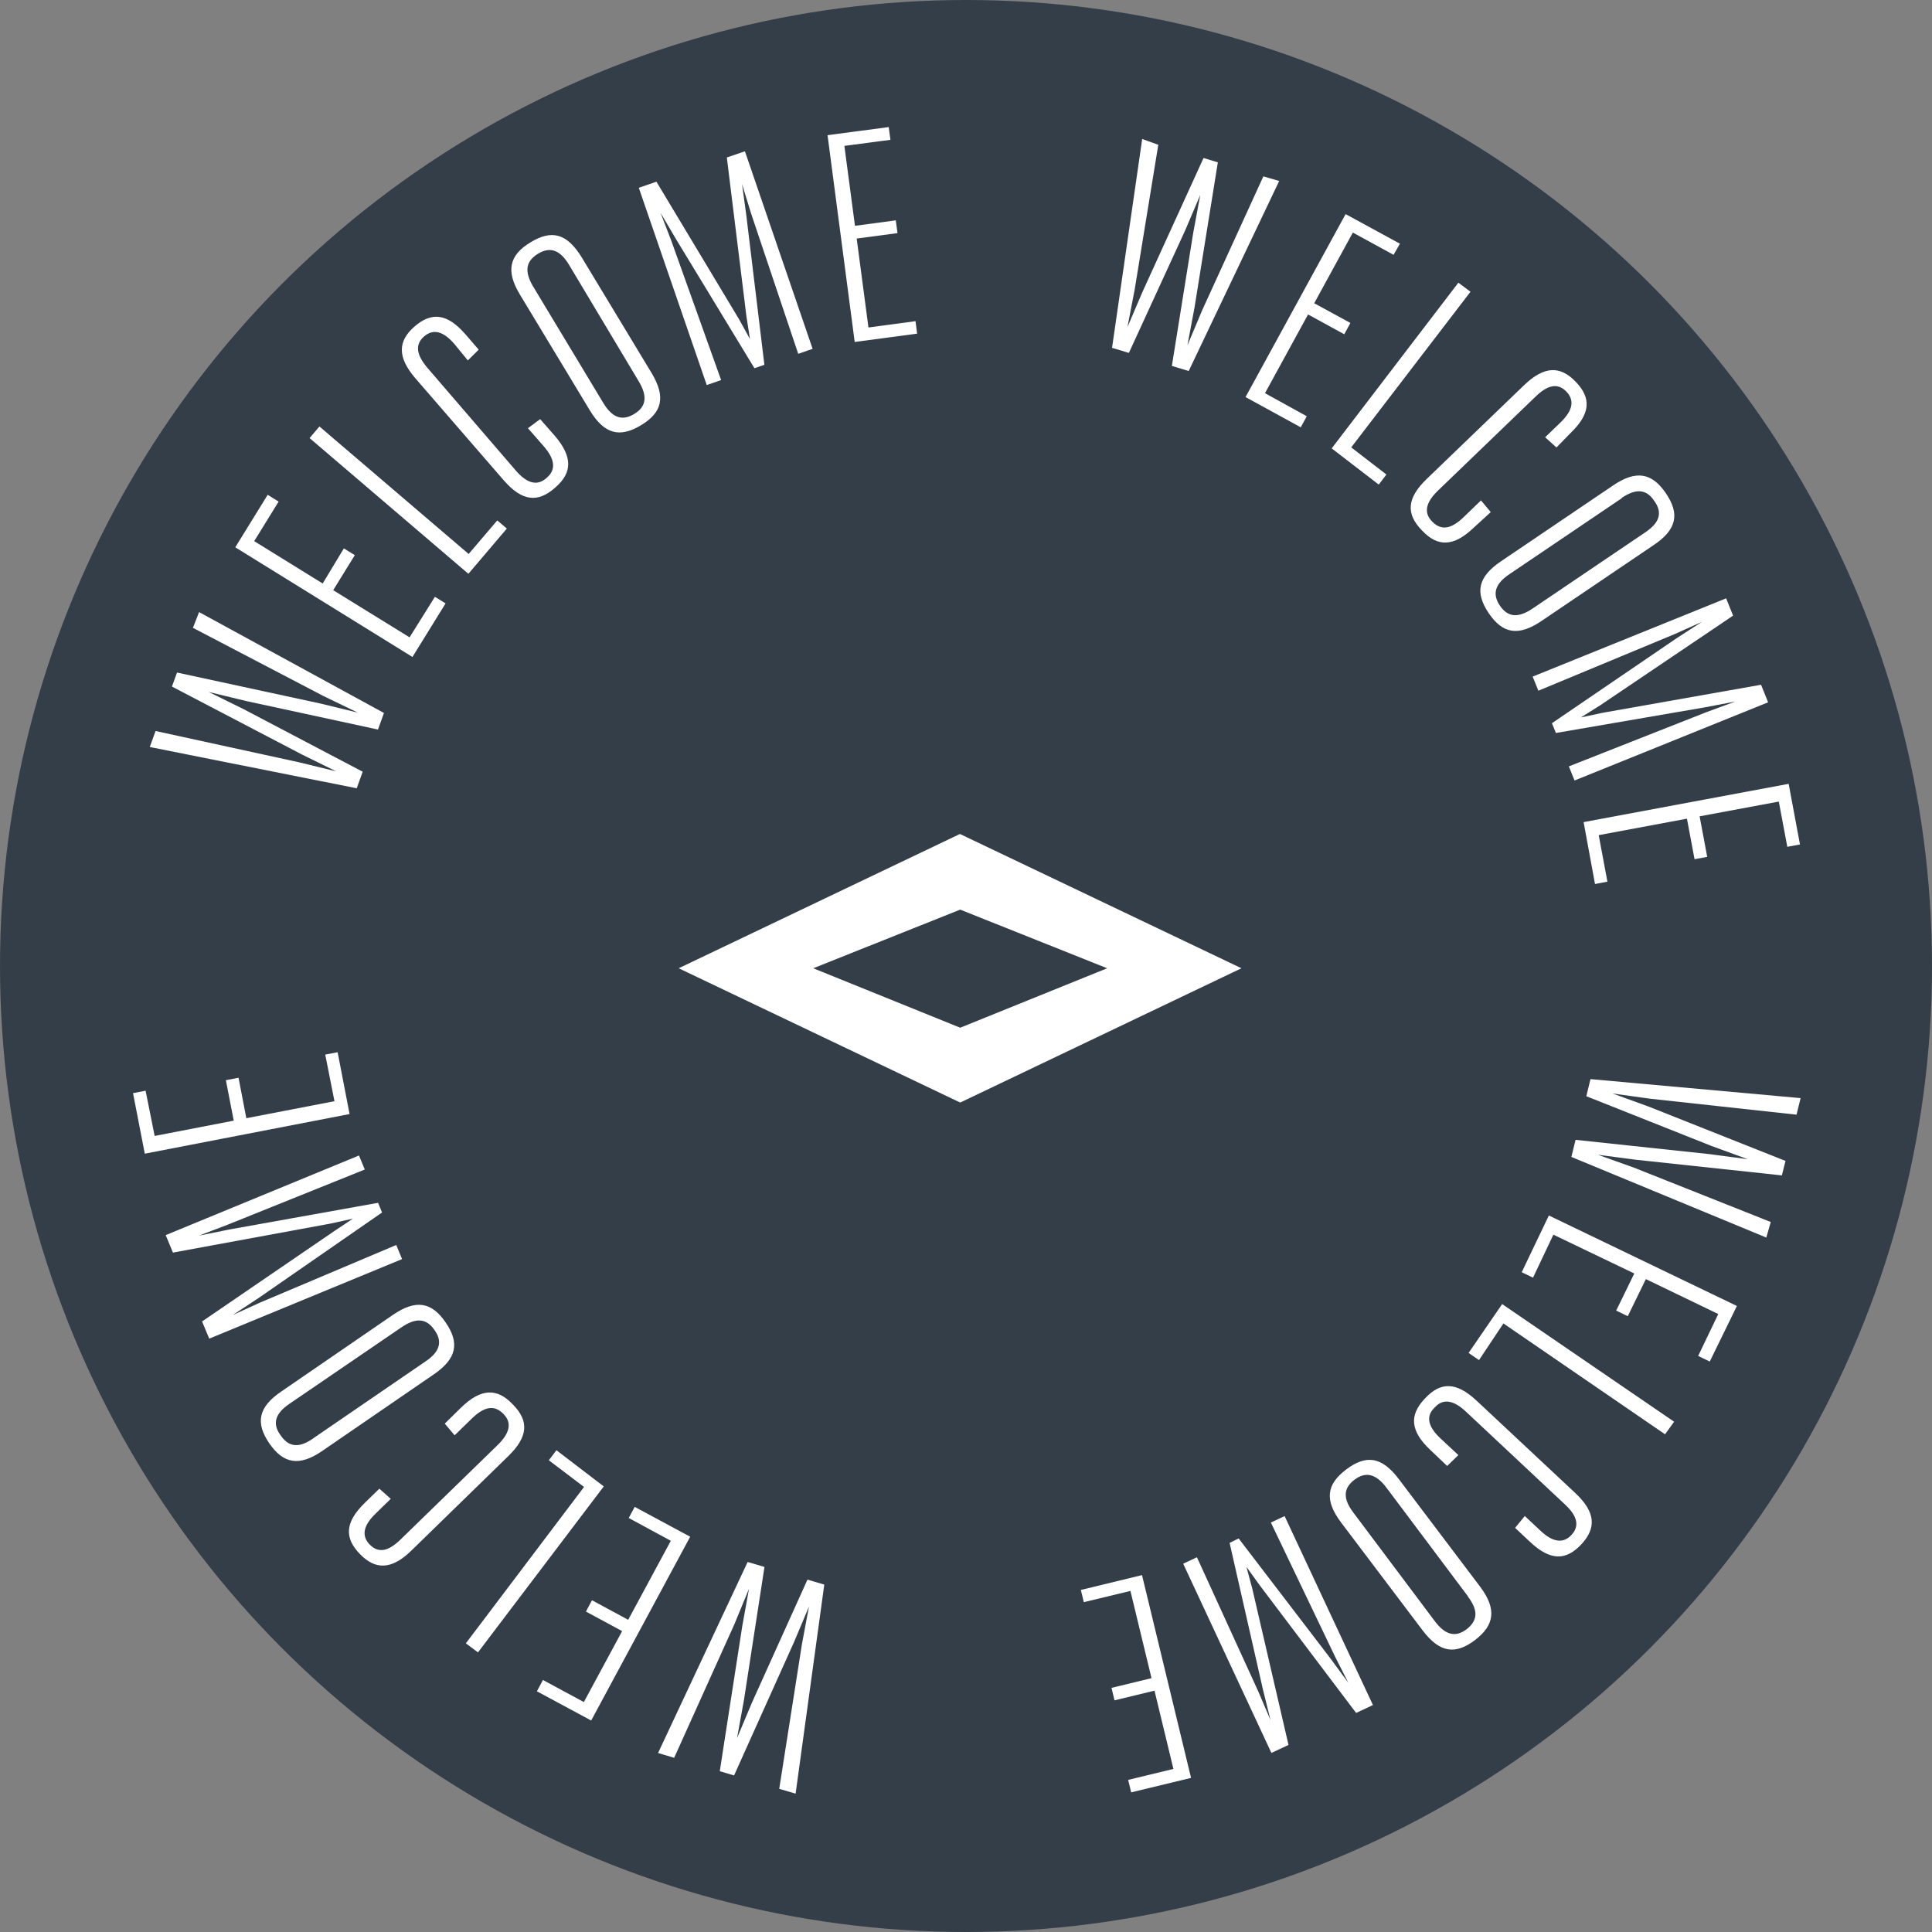 <svg xmlns="http://www.w3.org/2000/svg" viewBox="0 0 213.5 213.5"><rect x="0" y="0" width="213.5" height="213.5" fill="#808080" stroke="none"/><defs><style>.cls-1{fill:#333e48;}.cls-2{fill:#fff;}</style></defs><title>welcome</title><g id="Layer_2" data-name="Layer 2"><g id="Layer_1-2" data-name="Layer 1"><circle class="cls-1" cx="106.75" cy="106.75" r="106.75"/><path class="cls-2" d="M106.11,121.84,75,107l31.08-14.84L137.19,107Zm0-8.27L122.35,107l-16.24-6.48L89.87,107Z"/><path class="cls-2" d="M72.72,193.72l9.9-21.11,1.86.55-2.27,14.72-.76,4.19,1.65-3.93,6.13-13.58,1.86.55-3.17,23.1-1.81-.53,2.51-16,.78-4.15-1.64,3.9L81.12,196.2l-1.58-.47,2.48-16,.75-4.16-1.61,3.91L74.5,194.25Z"/><path class="cls-2" d="M69.48,167.75l.66-1.23,6.13,3.3L65.33,190.13l-6-3.23.67-1.25,4.52,2.44,4.23-7.84-4-2.16.67-1.25,4,2.16,4.71-8.73Z"/><path class="cls-2" d="M60.65,161.37l.84-1.11,5.23,4L52.82,182.6l-1.34-1,13.06-17.28Z"/><path class="cls-2" d="M50.94,155.56c2.22-2.17,4-2.17,5.69-.4l.08.08c1.72,1.77,1.7,3.49-.54,5.67l-10.7,10.43c-2.22,2.17-4,2.14-5.69.4l0,0c-1.72-1.77-1.7-3.49.54-5.67l1.6-1.56,1.26,1.12-1.7,1.66c-1.29,1.26-1.59,2.4-.62,3.4l0,0c1,1,2.08.72,3.39-.55L55,159.68c1.31-1.28,1.61-2.42.66-3.4l-.08-.08c-1-1-2.12-.72-3.43.55l-1.91,1.86-1.09-1.29Z"/><path class="cls-2" d="M29.76,159.5l0,0c-1.54-2.25-1.24-4,1.34-5.74l12.31-8.45c2.56-1.75,4.29-1.43,5.83.82l0,0c1.56,2.27,1.26,4-1.32,5.76l-12.31,8.45C33.06,162.09,31.31,161.75,29.76,159.5Zm4.86-.56L47,150.46c1.51-1,2-2.13,1-3.5l0,0c-.94-1.36-2.13-1.31-3.64-.28L32,155.12c-1.48,1-2,2.12-1,3.48l0,0C31.94,160,33.12,160,34.62,158.95Z"/><path class="cls-2" d="M39.67,127.69l.64,1.55-15.18,6.11L22,136.54l3.39-.68,16.39-2.94.44,1.07-13.69,9.48-2.81,1.85,3-1.37,15.07-6.37.64,1.56-21.31,8.79-.79-1.9,14.63-10L39,134.67l-2.45.54-17.44,3.21-.8-1.93Z"/><path class="cls-2" d="M35.94,116.54l1.37-.26,1.32,6.83L16,127.49,14.7,120.8l1.39-.27,1,5,8.74-1.69-.87-4.47,1.4-.27.86,4.47,9.74-1.88Z"/><path class="cls-2" d="M22,67.64,42.43,78.79l-.66,1.83L27.21,77.47l-4.14-1,3.82,1.88,13.19,6.93-.66,1.83L16.55,82.55l.64-1.77,15.86,3.46,4.1,1-3.8-1.87L19,75.87l.56-1.55,15.87,3.43,4.11,1-3.81-1.84L21.32,69.38Z"/><path class="cls-2" d="M48.06,65.95l1.18.73L45.58,72.6,26,60.48l3.58-5.8,1.21.75-2.7,4.37,7.57,4.68L38,60.6l1.21.75-2.39,3.87,8.44,5.21Z"/><path class="cls-2" d="M54.95,57.51l1.06.9-4.25,5-17.55-15,1.09-1.28L51.79,61.22Z"/><path class="cls-2" d="M61.31,48.16c2,2.34,1.93,4.08.07,5.7l-.09.08c-1.86,1.61-3.58,1.49-5.63-.87L45.88,41.78c-2-2.34-1.91-4.1-.07-5.7l0,0c1.86-1.61,3.58-1.49,5.63.87l1.46,1.69-1.2,1.19L50.2,38c-1.18-1.36-2.3-1.73-3.35-.81l0,0c-1,.89-.84,2,.35,3.42L57,52c1.2,1.38,2.32,1.75,3.35.86l.09-.08c1.05-.91.85-2.08-.35-3.46l-1.75-2,1.35-1Z"/><path class="cls-2" d="M58.64,26.77l0,0c2.33-1.41,4-1,5.65,1.68L72,41.21c1.6,2.66,1.18,4.37-1.16,5.78l0,0c-2.36,1.42-4.06,1-5.67-1.66L57.46,32.56C55.85,29.91,56.3,28.18,58.64,26.77Zm.27,4.88L66.65,44.5c.94,1.56,2,2.11,3.43,1.25l0,0c1.42-.85,1.44-2.05.5-3.62L62.88,29.26c-.93-1.54-2-2.08-3.41-1.23l0,0C58,28.92,58,30.09,58.91,31.66Z"/><path class="cls-2" d="M89.8,38.55l-1.59.55L83,23.59l-1-3.25.47,3.43,2,16.54-1.1.38L74.72,26.45,73,23.53l1.19,3.09L79.69,42l-1.59.55-7.51-21.8,1.95-.67,9.13,15.2,1.21,2.19L82.49,35l-2.17-17.6,2-.68Z"/><path class="cls-2" d="M101.17,35.49l.18,1.38-6.9.92-3-22.85,6.76-.9.19,1.41-5.09.67,1.17,8.83,4.51-.6.19,1.41-4.51.6,1.3,9.83Z"/><path class="cls-2" d="M141.36,20l-10,21-1.86-.56,2.36-14.71.78-4.19-1.67,3.92-6.22,13.54-1.86-.56,3.33-23.08L128,16l-2.61,16-.8,4.15,1.66-3.89L133,17.46l1.58.48L132,34l-.78,4.16,1.64-3.9,6.75-14.77Z"/><path class="cls-2" d="M144.41,46l-.67,1.22-6.1-3.34,11.06-20.22,6,3.27L154,28.16l-4.5-2.46-4.27,7.81,4,2.18-.68,1.25-4-2.19-4.76,8.7Z"/><path class="cls-2" d="M153.21,52.44l-.85,1.11-5.2-4,14-18.31,1.34,1-13.18,17.2Z"/><path class="cls-2" d="M162.87,58.3c-2.24,2.15-4,2.14-5.69.36l-.08-.08c-1.71-1.78-1.68-3.5.58-5.67l10.76-10.36c2.24-2.15,4-2.12,5.69-.36l0,0c1.71,1.78,1.68,3.5-.58,5.67L172,49.45l-1.25-1.13,1.71-1.65c1.29-1.25,1.6-2.39.64-3.39l0,0c-.95-1-2.08-.74-3.39.53l-10.8,10.4c-1.32,1.27-1.62,2.41-.68,3.39l.08.08c1,1,2.12.74,3.43-.53l1.92-1.85,1.08,1.29Z"/><path class="cls-2" d="M184.1,54.52l0,0c1.53,2.26,1.22,4-1.38,5.73l-12.37,8.37c-2.57,1.74-4.3,1.4-5.83-.85l0,0c-1.54-2.28-1.23-4,1.36-5.75l12.37-8.37C180.82,51.9,182.57,52.26,184.1,54.52Zm-4.86.52-12.42,8.4c-1.51,1-2,2.12-1.07,3.49l0,0c.93,1.37,2.12,1.33,3.64.3l12.42-8.4c1.49-1,2-2.1,1-3.47l0,0C181.92,54,180.75,54,179.24,55Z"/><path class="cls-2" d="M174,86.25l-.63-1.56,15.22-6,3.19-1.17-3.4.65L171.94,81l-.44-1.08,13.76-9.38,2.83-1.83-3,1.35L170,76.33l-.63-1.56,21.38-8.65.77,1.91-14.7,9.92-2.12,1.33,2.45-.52,17.46-3.09.78,1.94Z"/><path class="cls-2" d="M177.63,97.43l-1.37.26L175,90.85l22.66-4.23,1.25,6.7-1.4.26-.94-5-8.75,1.63.84,4.48-1.4.26-.84-4.48-9.75,1.82Z"/><path class="cls-2" d="M195.19,136.76l-21.54-8.91.46-1.89,14.81,1.58,4.22.56-4-1.46-13.84-5.5.46-1.89,23.22,2.1-.45,1.83-16.14-1.76-4.19-.58,4,1.45,15.11,6-.4,1.6-16.14-1.73-4.19-.55,4,1.43,15.1,6Z"/><path class="cls-2" d="M169.41,141.19l-1.25-.6,3-6.27,20.78,10-3,6.14-1.28-.62,2.22-4.63-8-3.86-2,4.1-1.28-.62,2-4.1-8.94-4.29Z"/><path class="cls-2" d="M163.44,150.3l-1.15-.79,3.71-5.4,19,13-1,1.39-17.86-12.25Z"/><path class="cls-2" d="M158.08,160.25c-2.26-2.12-2.34-3.86-.66-5.66l.08-.08c1.68-1.8,3.41-1.85,5.69.29L174.09,165c2.26,2.12,2.32,3.88.66,5.66l0,0c-1.69,1.8-3.41,1.86-5.69-.29l-1.63-1.53,1.07-1.31,1.74,1.63c1.31,1.23,2.47,1.48,3.42.46l0,0c.93-1,.63-2.11-.71-3.36L162,156c-1.33-1.25-2.49-1.5-3.42-.5l-.08.08c-1,1-.63,2.15.71,3.4l1.95,1.82L159.92,162Z"/><path class="cls-2" d="M163,181.24l0,0c-2.17,1.64-3.9,1.42-5.79-1.07l-9-11.91c-1.87-2.48-1.63-4.22.55-5.87l0,0c2.2-1.66,3.93-1.44,5.82,1.06l9,11.91C165.42,177.83,165.15,179.59,163,181.24Zm-.78-4.83-9-12c-1.1-1.46-2.22-1.88-3.54-.89l0,0c-1.32,1-1.22,2.19-.11,3.65l9,12c1.08,1.43,2.21,1.86,3.52.86l0,0C163.39,179,163.3,177.87,162.2,176.41Z"/><path class="cls-2" d="M130.75,172.8l1.52-.71,6.8,14.87,1.33,3.12-.83-3.35-3.69-16.23,1-.49L147,183.24l2,2.72L147.5,183l-7.06-14.75,1.52-.71,9.76,20.88-1.86.87-10.68-14.14-1.44-2,.65,2.42,4,17.26-1.89.88Z"/><path class="cls-2" d="M119.77,177.05l-.33-1.35,6.76-1.64,5.42,22.41-6.62,1.6-.33-1.38,5-1.21-2.09-8.65-4.42,1.07-.33-1.38,4.42-1.07-2.33-9.64Z"/></g></g></svg>